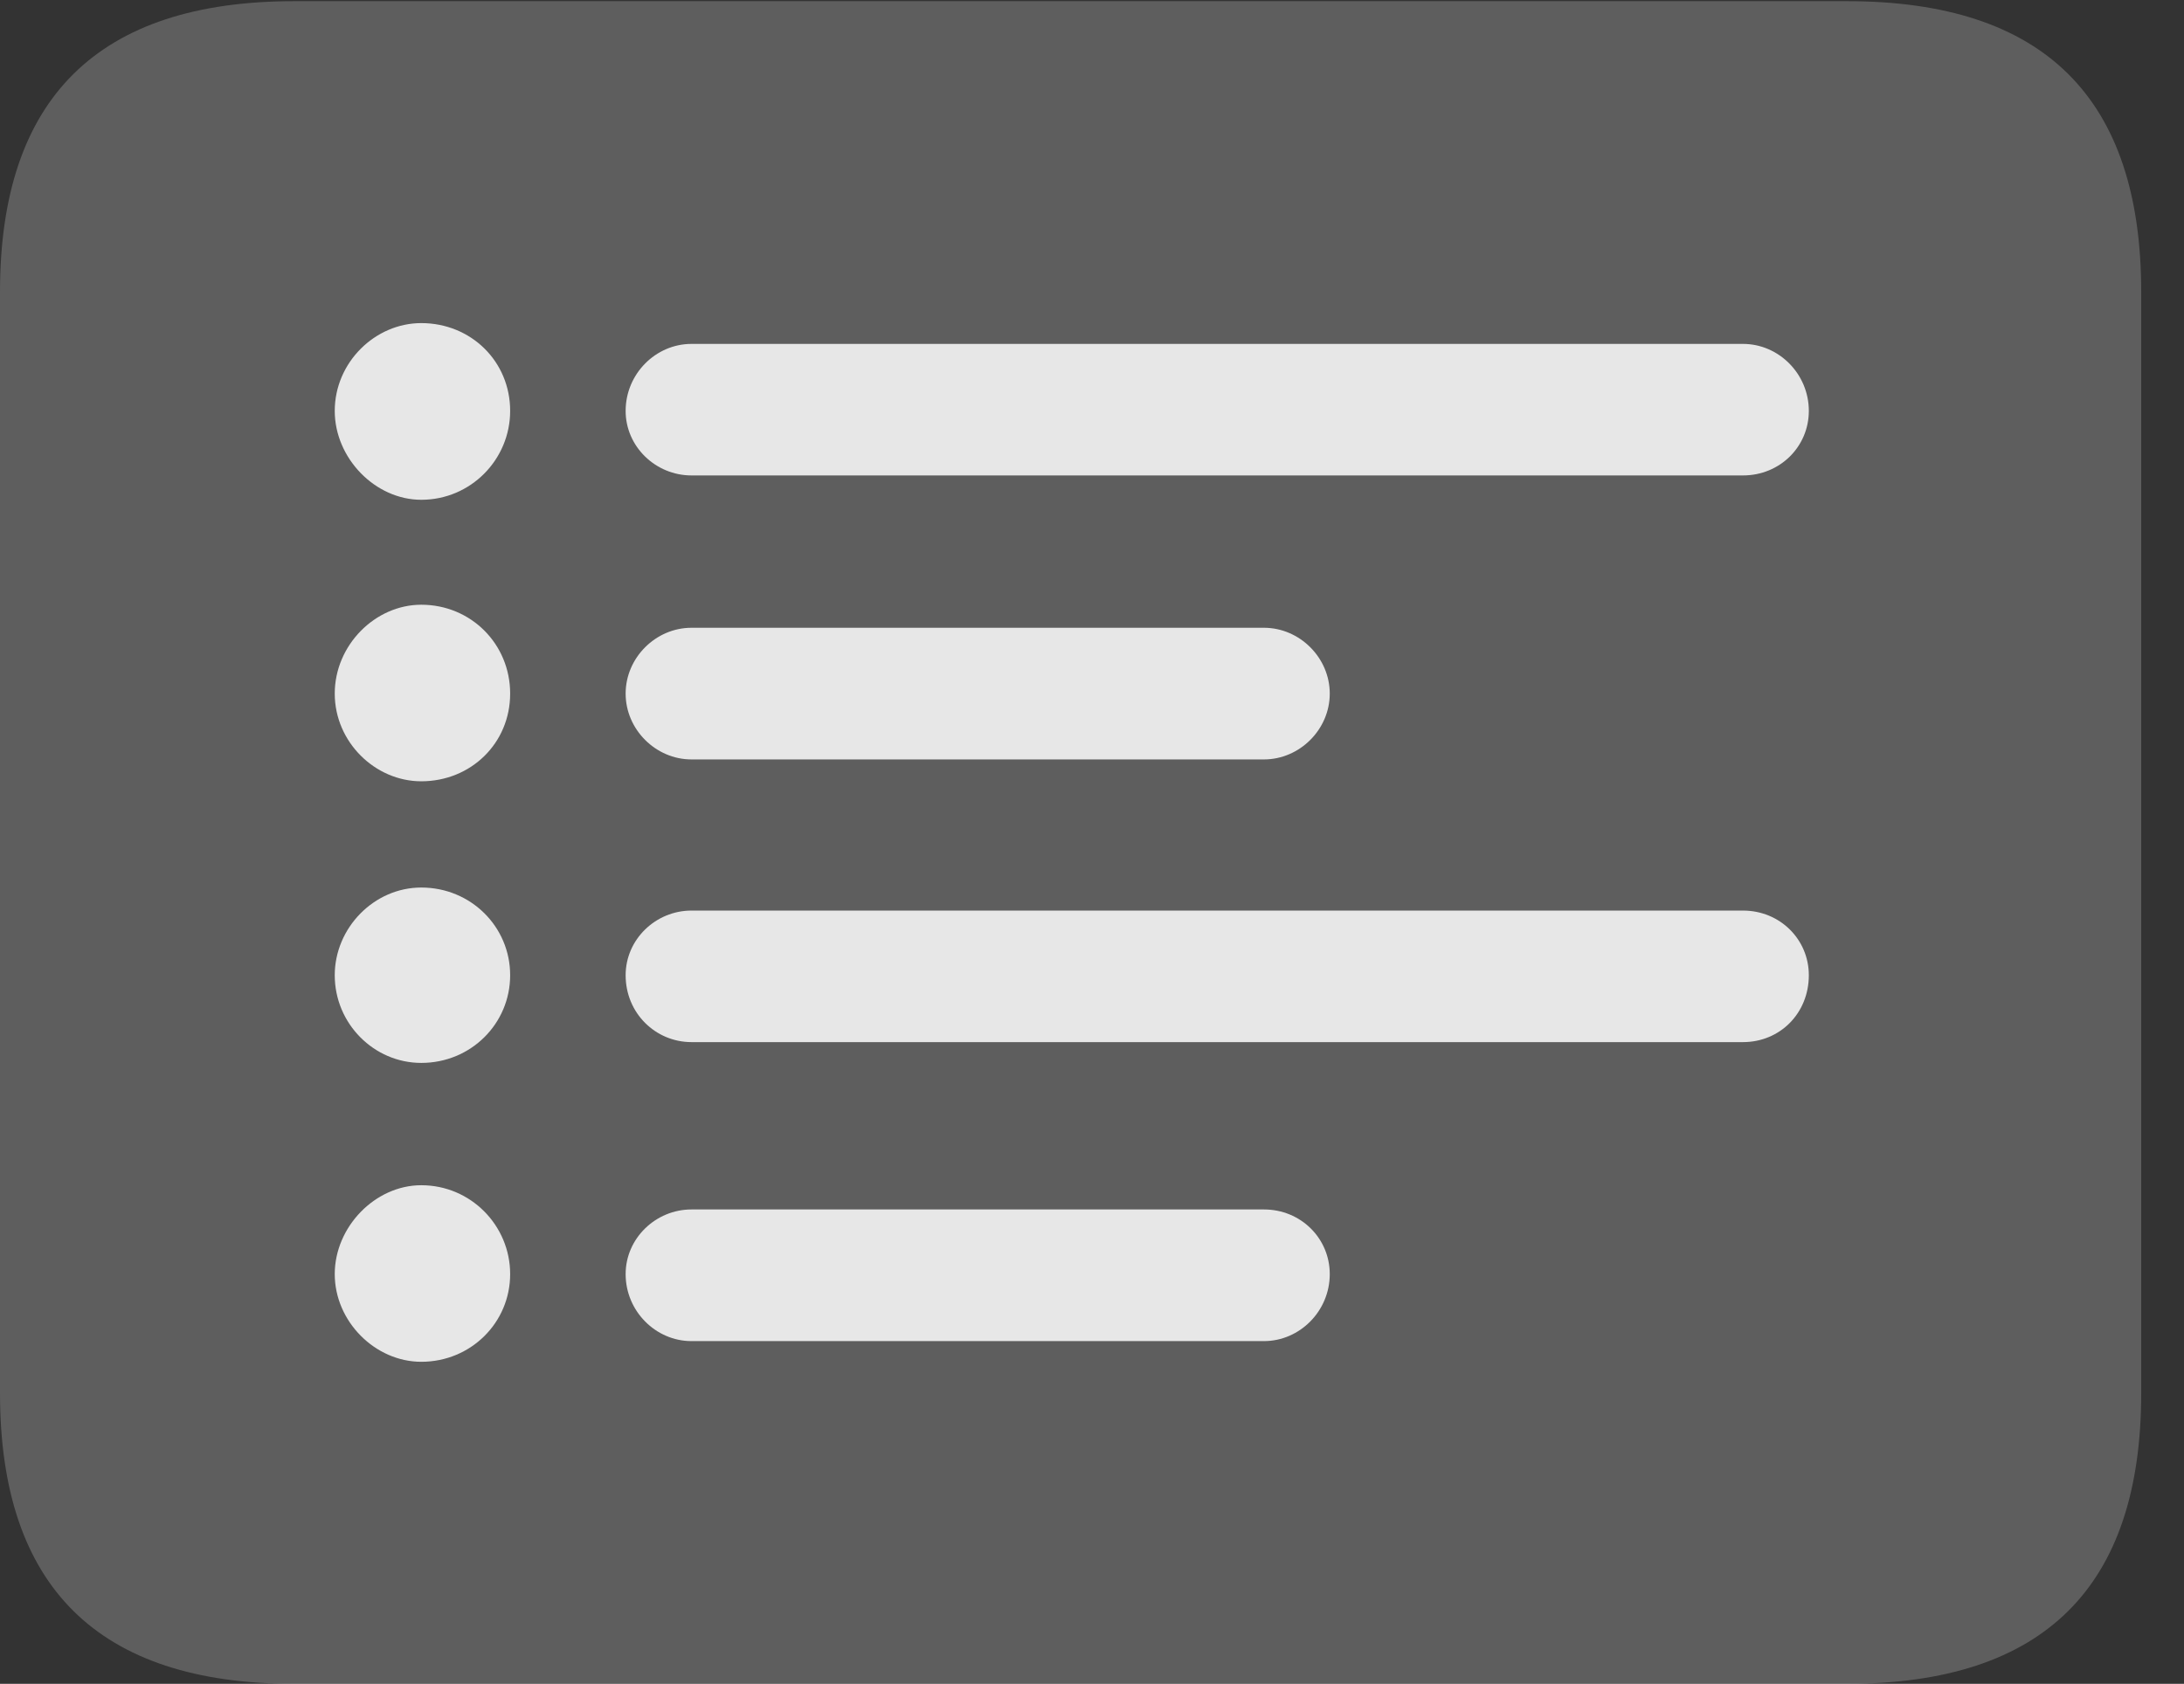 <?xml version="1.0" encoding="UTF-8"?>
<!--Generator: Apple Native CoreSVG 341-->
<!DOCTYPE svg
PUBLIC "-//W3C//DTD SVG 1.1//EN"
       "http://www.w3.org/Graphics/SVG/1.1/DTD/svg11.dtd">
<svg version="1.1" xmlns="http://www.w3.org/2000/svg" xmlns:xlink="http://www.w3.org/1999/xlink" viewBox="0 0 18.477 14.248">
 <rect x="0" y="0" width="18.477" height="14.248" fill="#333333" stroke="none"/>
 <g>
  <rect height="14.248" opacity="0" width="18.477" x="0" y="0"/>
  <path d="M2.49 14.248L15.625 14.248C17.295 14.248 18.115 13.428 18.115 11.787L18.115 2.471C18.115 0.83 17.295 0.01 15.625 0.01L2.49 0.01C0.83 0.01 0 0.83 0 2.471L0 11.787C0 13.428 0.83 14.248 2.49 14.248Z" fill="white" fill-opacity="0.212"/>
  <path d="M3.564 4.229C3.174 4.229 2.832 3.877 2.832 3.477C2.832 3.066 3.174 2.734 3.564 2.734C3.984 2.734 4.316 3.057 4.316 3.477C4.316 3.887 3.984 4.229 3.564 4.229Z" fill="white" fill-opacity="0.85"/>
  <path d="M5.85 4.023C5.547 4.023 5.293 3.779 5.293 3.477C5.293 3.164 5.547 2.91 5.85 2.91L14.746 2.91C15.049 2.91 15.303 3.164 15.303 3.477C15.303 3.779 15.059 4.023 14.746 4.023Z" fill="white" fill-opacity="0.85"/>
  <path d="M3.564 6.611C3.174 6.611 2.832 6.279 2.832 5.869C2.832 5.459 3.174 5.117 3.564 5.117C3.984 5.117 4.316 5.449 4.316 5.869C4.316 6.289 3.984 6.611 3.564 6.611Z" fill="white" fill-opacity="0.85"/>
  <path d="M5.85 6.426C5.547 6.426 5.293 6.172 5.293 5.869C5.293 5.566 5.547 5.312 5.85 5.312L10.693 5.312C10.996 5.312 11.25 5.566 11.25 5.869C11.25 6.172 10.996 6.426 10.693 6.426Z" fill="white" fill-opacity="0.85"/>
  <path d="M3.564 8.994C3.164 8.994 2.832 8.662 2.832 8.252C2.832 7.852 3.164 7.51 3.564 7.51C3.984 7.51 4.316 7.842 4.316 8.252C4.316 8.662 3.984 8.994 3.564 8.994Z" fill="white" fill-opacity="0.85"/>
  <path d="M5.85 8.818C5.547 8.818 5.293 8.574 5.293 8.252C5.293 7.949 5.547 7.705 5.85 7.705L14.746 7.705C15.059 7.705 15.303 7.949 15.303 8.252C15.303 8.574 15.059 8.818 14.746 8.818Z" fill="white" fill-opacity="0.85"/>
  <path d="M3.564 11.523C3.174 11.523 2.832 11.182 2.832 10.781C2.832 10.381 3.174 10.029 3.564 10.029C3.984 10.029 4.316 10.371 4.316 10.781C4.316 11.191 3.984 11.523 3.564 11.523Z" fill="white" fill-opacity="0.85"/>
  <path d="M5.85 11.348C5.547 11.348 5.293 11.094 5.293 10.781C5.293 10.479 5.547 10.234 5.85 10.234L10.693 10.234C11.006 10.234 11.25 10.479 11.25 10.781C11.25 11.094 10.996 11.348 10.693 11.348Z" fill="white" fill-opacity="0.85"/>
 </g>
</svg>
